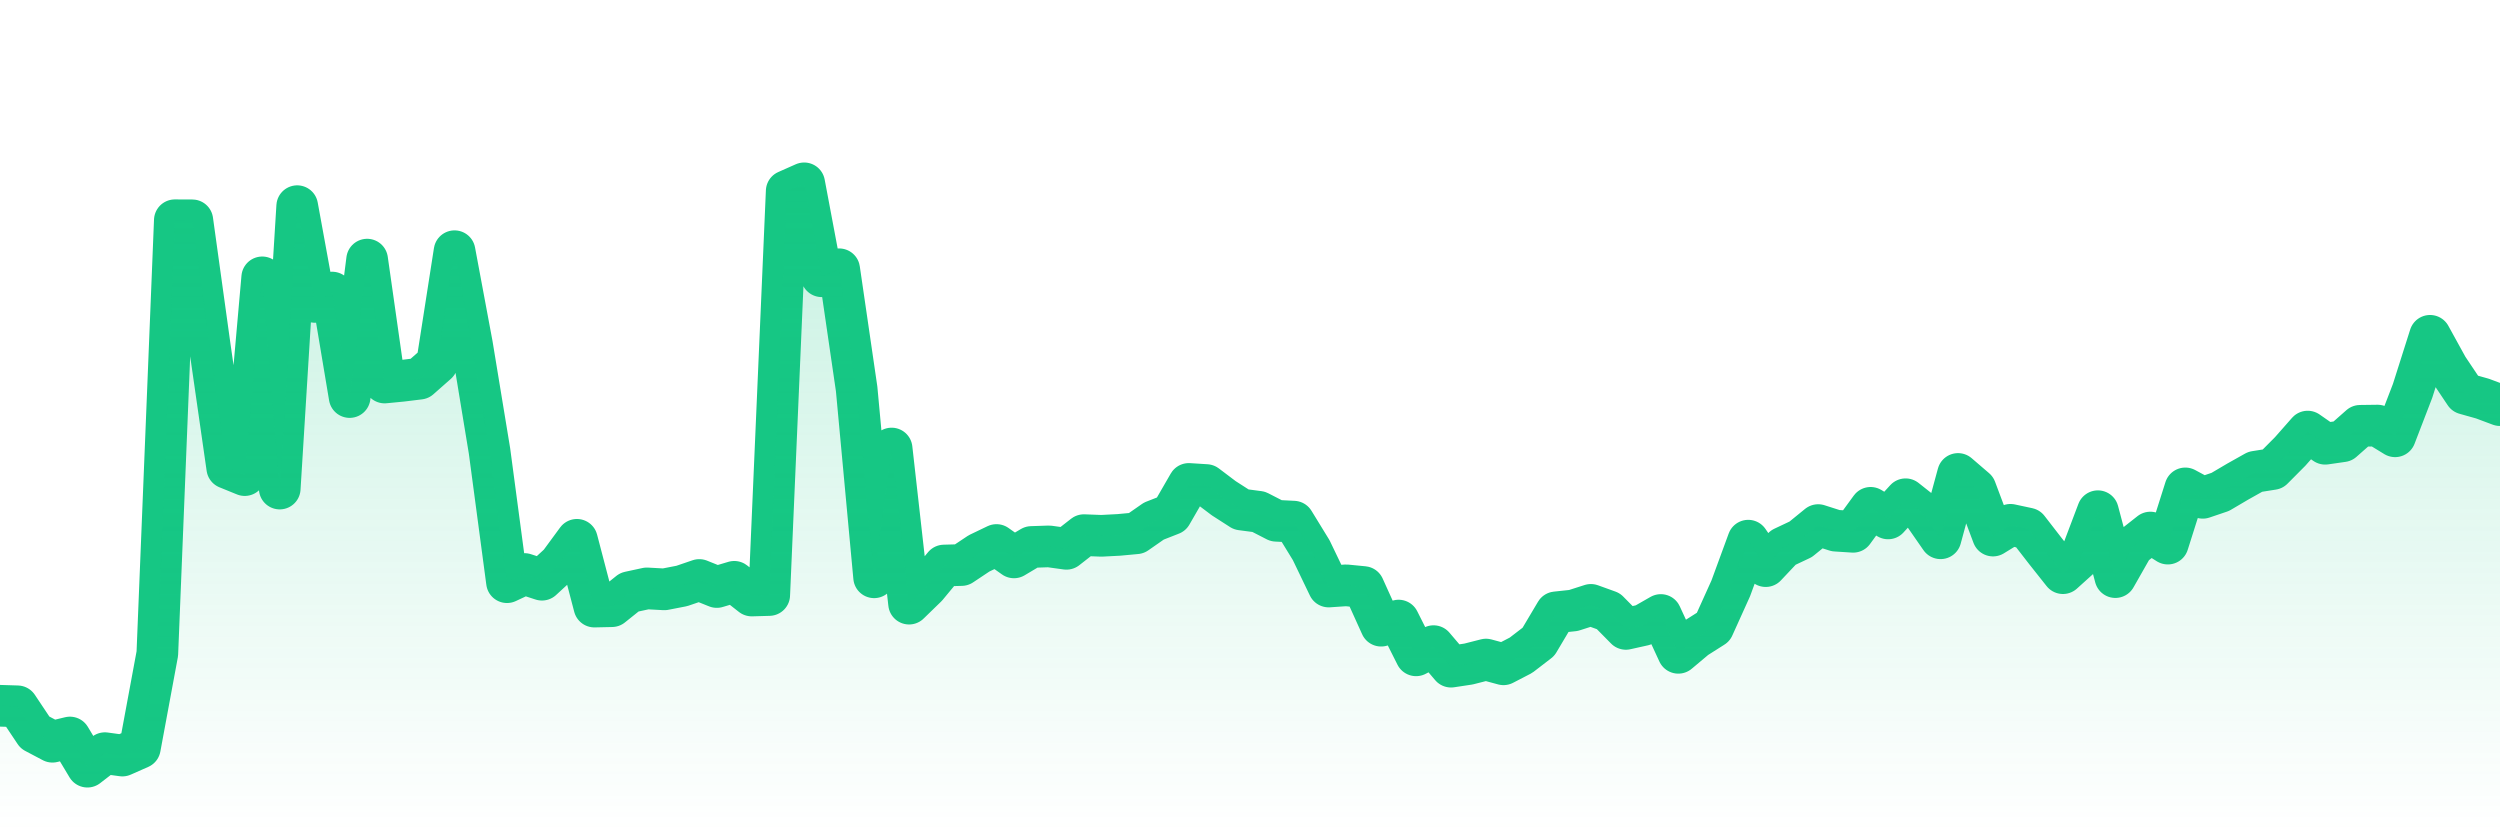 <svg xmlns="http://www.w3.org/2000/svg" viewBox="0 0 120 40" width="120" height="40">
    <defs>
      <linearGradient id="color_grad" x1="0%" x2="0%" y1="0%" y2="100%">
        <stop offset="0%" style="stop-color:#16C784;stop-opacity:0.4;"></stop>
        <stop offset="100%" style="stop-color:#16C784;stop-opacity:0.0;"></stop>
      </linearGradient>
    </defs>
    <g>
      <path stroke="#16C784" stroke-width="2" stroke-linecap="round" stroke-linejoin="round" fill="none" d="M 0 33.877 L 0.839 33.903 L 1.678 35.16 L 2.517 35.603 L 3.357 35.4 L 4.196 36.8 L 5.035 36.152 L 5.874 36.267 L 6.713 35.896 L 7.552 31.372 L 8.392 10.572 L 9.231 10.576 L 10.07 16.625 L 10.909 22.463 L 11.748 22.805 L 12.587 13.313 L 13.427 23.451 L 14.266 9.896 L 15.105 14.491 L 15.944 14.043 L 16.783 19.058 L 17.622 12.462 L 18.462 18.361 L 19.301 18.279 L 20.14 18.176 L 20.979 17.436 L 21.818 12.058 L 22.657 16.55 L 23.497 21.652 L 24.336 27.945 L 25.175 27.552 L 26.014 27.826 L 26.853 27.053 L 27.692 25.911 L 28.531 29.116 L 29.371 29.097 L 30.21 28.424 L 31.049 28.243 L 31.888 28.289 L 32.727 28.126 L 33.566 27.839 L 34.406 28.177 L 35.245 27.927 L 36.084 28.585 L 36.923 28.561 L 37.762 9.172 L 38.601 8.8 L 39.441 13.26 L 40.28 12.925 L 41.119 18.671 L 41.958 27.71 L 42.797 21.529 L 43.636 28.975 L 44.476 28.159 L 45.315 27.145 L 46.154 27.122 L 46.993 26.563 L 47.832 26.16 L 48.671 26.755 L 49.51 26.255 L 50.35 26.227 L 51.189 26.343 L 52.028 25.687 L 52.867 25.719 L 53.706 25.675 L 54.545 25.597 L 55.385 25.012 L 56.224 24.683 L 57.063 23.229 L 57.902 23.282 L 58.741 23.916 L 59.58 24.455 L 60.42 24.566 L 61.259 24.997 L 62.098 25.039 L 62.937 26.407 L 63.776 28.153 L 64.615 28.096 L 65.455 28.178 L 66.294 30.033 L 67.133 29.787 L 67.972 31.456 L 68.811 31.015 L 69.65 32 L 70.49 31.873 L 71.329 31.659 L 72.168 31.886 L 73.007 31.451 L 73.846 30.806 L 74.685 29.393 L 75.524 29.303 L 76.364 29.034 L 77.203 29.337 L 78.042 30.187 L 78.881 30 L 79.72 29.52 L 80.559 31.335 L 81.399 30.629 L 82.238 30.097 L 83.077 28.24 L 83.916 25.952 L 84.755 27.174 L 85.594 26.284 L 86.434 25.887 L 87.273 25.204 L 88.112 25.472 L 88.951 25.526 L 89.79 24.376 L 90.629 24.884 L 91.469 23.964 L 92.308 24.628 L 93.147 25.837 L 93.986 22.75 L 94.825 23.471 L 95.664 25.707 L 96.503 25.191 L 97.343 25.371 L 98.182 26.454 L 99.021 27.512 L 99.86 26.755 L 100.699 24.538 L 101.538 27.701 L 102.378 26.223 L 103.217 25.562 L 104.056 26.093 L 104.895 23.443 L 105.734 23.895 L 106.573 23.611 L 107.413 23.116 L 108.252 22.645 L 109.091 22.512 L 109.93 21.668 L 110.769 20.716 L 111.608 21.3 L 112.448 21.179 L 113.287 20.439 L 114.126 20.428 L 114.965 20.942 L 115.804 18.762 L 116.643 16.119 L 117.483 17.644 L 118.322 18.897 L 119.161 19.133 L 120 19.447"></path>
      <path stroke="none" fill-opacity="0.6" fill="url(#color_grad)" d="M 0 40 L 0 33.877 L 0.839 33.903 L 1.678 35.16 L 2.517 35.603 L 3.357 35.4 L 4.196 36.8 L 5.035 36.152 L 5.874 36.267 L 6.713 35.896 L 7.552 31.372 L 8.392 10.572 L 9.231 10.576 L 10.07 16.625 L 10.909 22.463 L 11.748 22.805 L 12.587 13.313 L 13.427 23.451 L 14.266 9.896 L 15.105 14.491 L 15.944 14.043 L 16.783 19.058 L 17.622 12.462 L 18.462 18.361 L 19.301 18.279 L 20.14 18.176 L 20.979 17.436 L 21.818 12.058 L 22.657 16.55 L 23.497 21.652 L 24.336 27.945 L 25.175 27.552 L 26.014 27.826 L 26.853 27.053 L 27.692 25.911 L 28.531 29.116 L 29.371 29.097 L 30.21 28.424 L 31.049 28.243 L 31.888 28.289 L 32.727 28.126 L 33.566 27.839 L 34.406 28.177 L 35.245 27.927 L 36.084 28.585 L 36.923 28.561 L 37.762 9.172 L 38.601 8.8 L 39.441 13.26 L 40.28 12.925 L 41.119 18.671 L 41.958 27.71 L 42.797 21.529 L 43.636 28.975 L 44.476 28.159 L 45.315 27.145 L 46.154 27.122 L 46.993 26.563 L 47.832 26.16 L 48.671 26.755 L 49.51 26.255 L 50.35 26.227 L 51.189 26.343 L 52.028 25.687 L 52.867 25.719 L 53.706 25.675 L 54.545 25.597 L 55.385 25.012 L 56.224 24.683 L 57.063 23.229 L 57.902 23.282 L 58.741 23.916 L 59.58 24.455 L 60.42 24.566 L 61.259 24.997 L 62.098 25.039 L 62.937 26.407 L 63.776 28.153 L 64.615 28.096 L 65.455 28.178 L 66.294 30.033 L 67.133 29.787 L 67.972 31.456 L 68.811 31.015 L 69.65 32 L 70.49 31.873 L 71.329 31.659 L 72.168 31.886 L 73.007 31.451 L 73.846 30.806 L 74.685 29.393 L 75.524 29.303 L 76.364 29.034 L 77.203 29.337 L 78.042 30.187 L 78.881 30 L 79.72 29.52 L 80.559 31.335 L 81.399 30.629 L 82.238 30.097 L 83.077 28.24 L 83.916 25.952 L 84.755 27.174 L 85.594 26.284 L 86.434 25.887 L 87.273 25.204 L 88.112 25.472 L 88.951 25.526 L 89.79 24.376 L 90.629 24.884 L 91.469 23.964 L 92.308 24.628 L 93.147 25.837 L 93.986 22.75 L 94.825 23.471 L 95.664 25.707 L 96.503 25.191 L 97.343 25.371 L 98.182 26.454 L 99.021 27.512 L 99.86 26.755 L 100.699 24.538 L 101.538 27.701 L 102.378 26.223 L 103.217 25.562 L 104.056 26.093 L 104.895 23.443 L 105.734 23.895 L 106.573 23.611 L 107.413 23.116 L 108.252 22.645 L 109.091 22.512 L 109.93 21.668 L 110.769 20.716 L 111.608 21.3 L 112.448 21.179 L 113.287 20.439 L 114.126 20.428 L 114.965 20.942 L 115.804 18.762 L 116.643 16.119 L 117.483 17.644 L 118.322 18.897 L 119.161 19.133 L 120 19.447 L 120 40 Z"></path>
    </g>
  </svg>